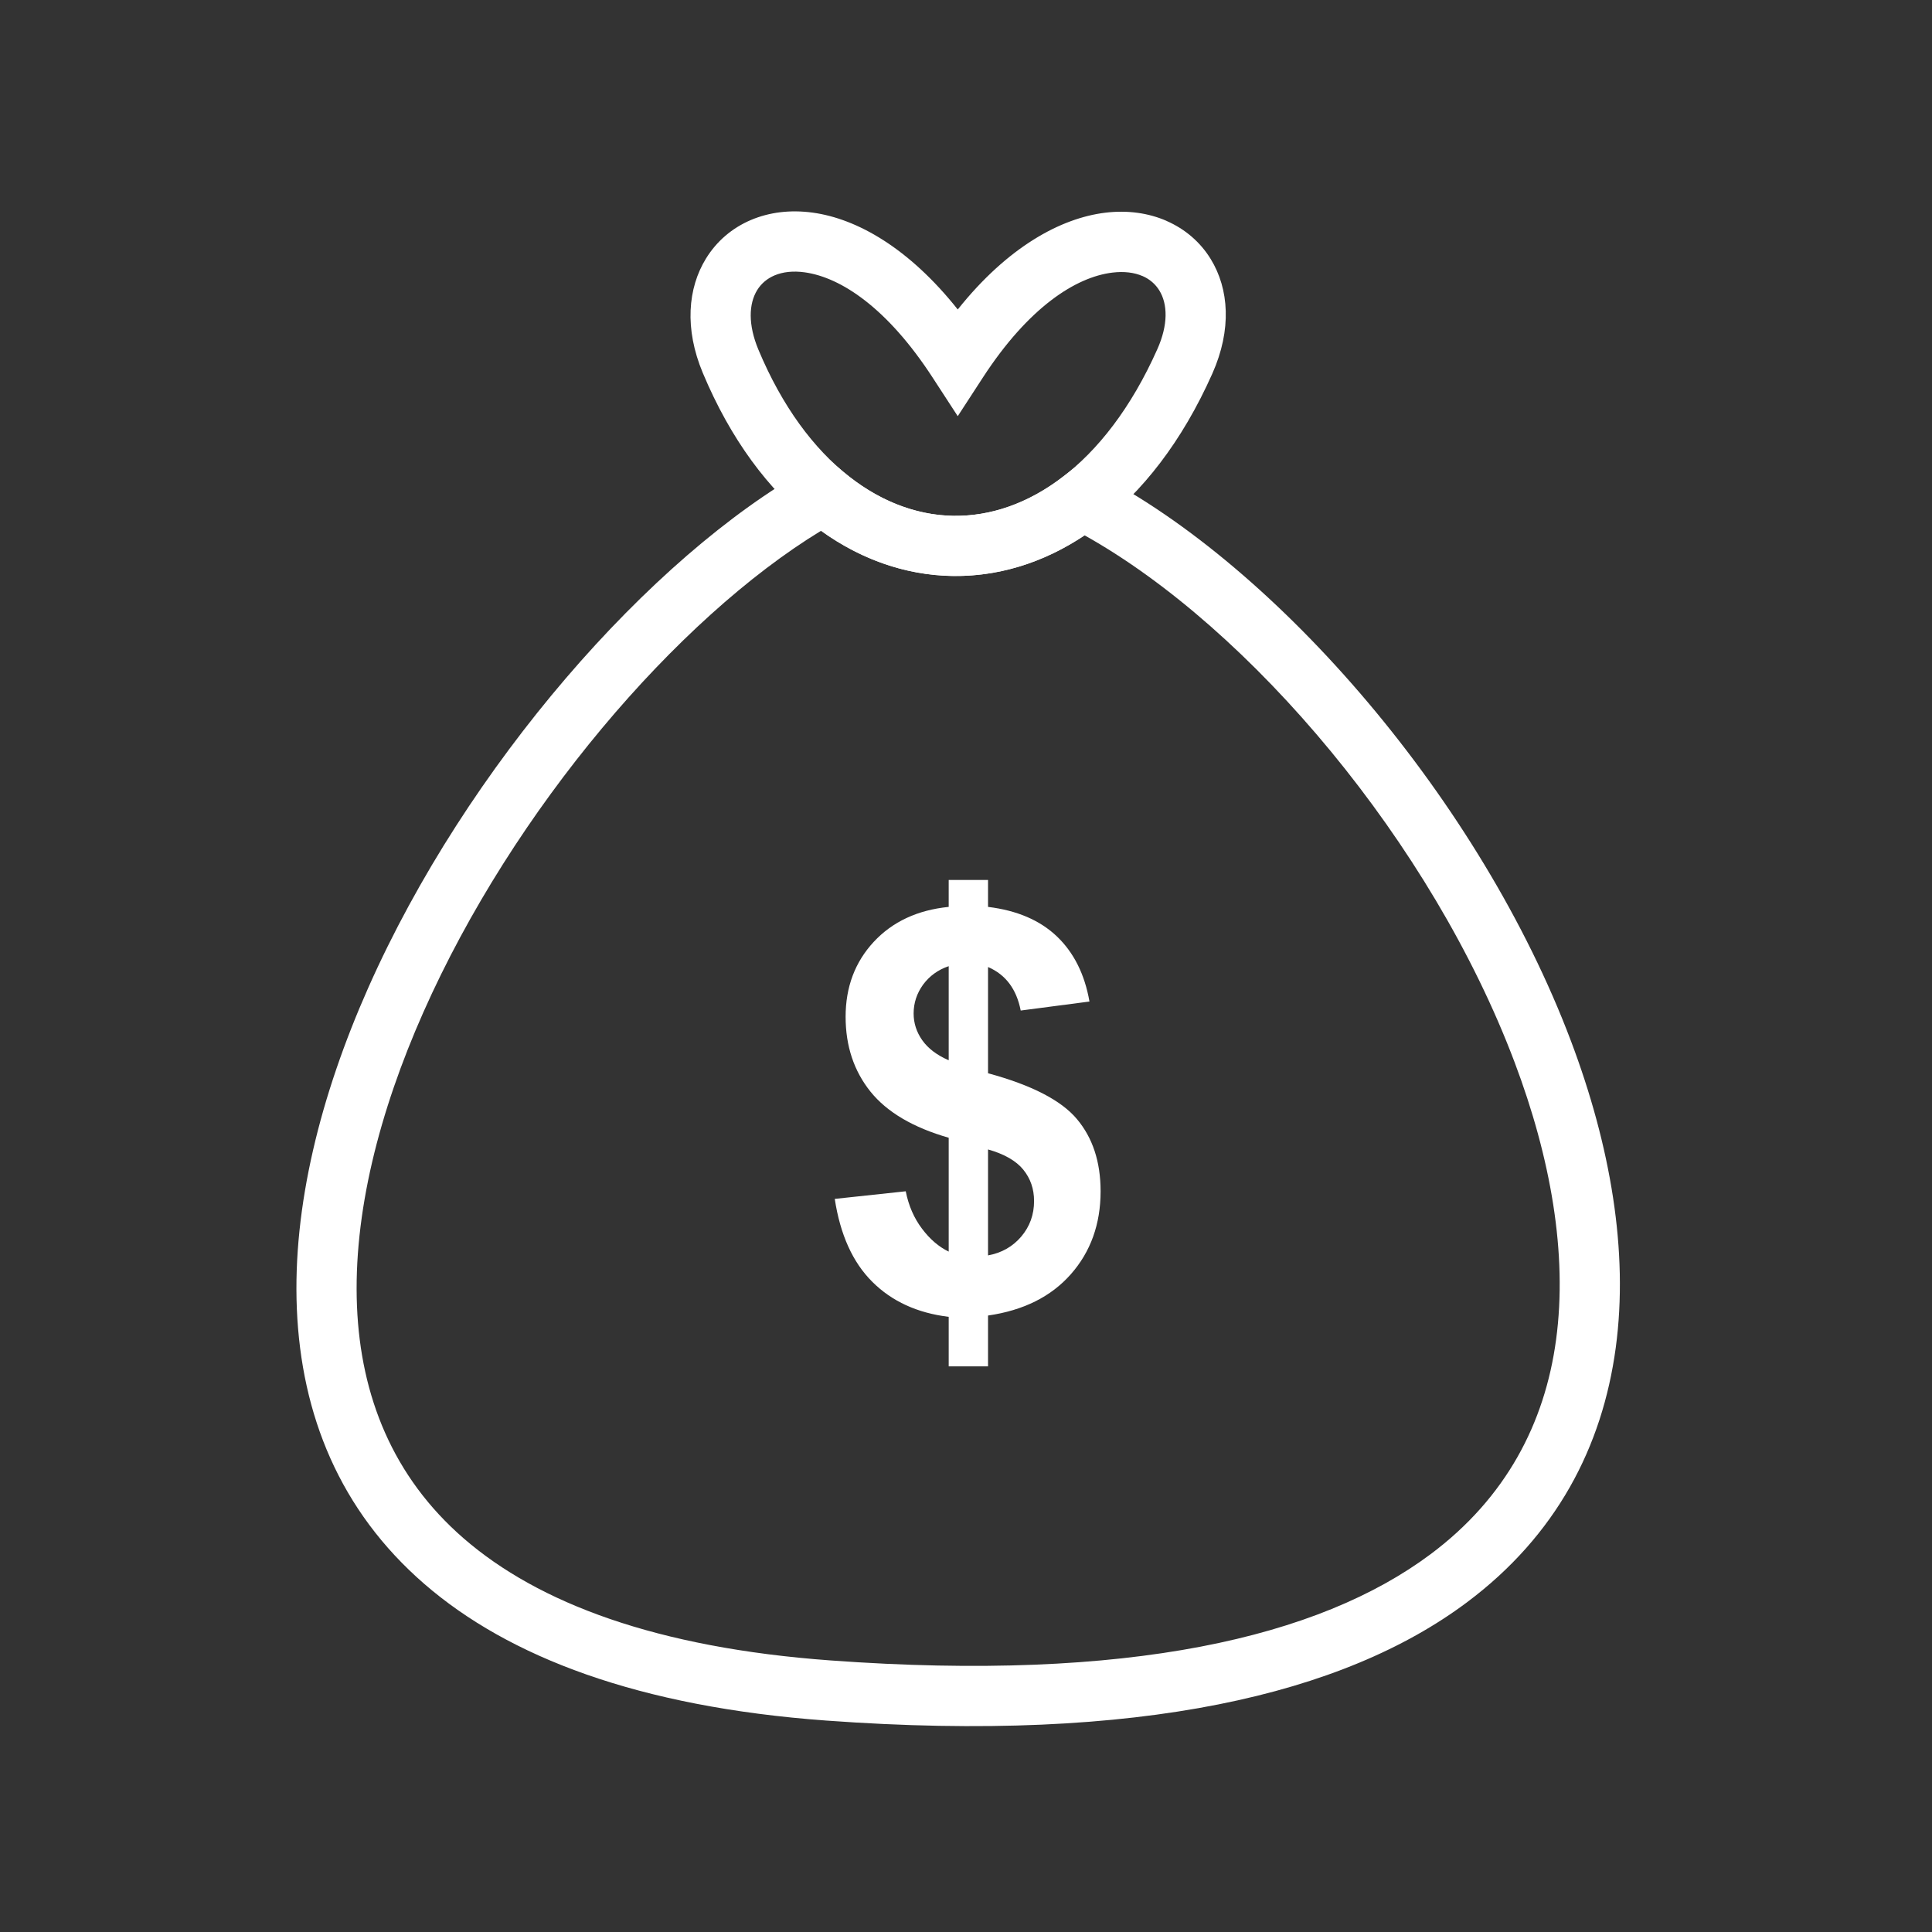 <svg xmlns="http://www.w3.org/2000/svg" xml:space="preserve" width="2048" height="2048" style="shape-rendering:geometricPrecision;text-rendering:geometricPrecision;image-rendering:optimizeQuality;fill-rule:evenodd;clip-rule:evenodd">
<rect width="100%" height="100%" fill="#333333" stroke="none"/>
<defs><style>.fil0{fill:none}.fil1{fill:#ffffff;fill-rule:nonzero}</style></defs>
<g id="Layer_x0020_1">
<g id="_393279616">
<path id="_393278560" class="fil0" d="M0 0h2048v2048H0z"/>
<path id="_393276064" class="fil0" d="M255.999 255.999h1536v1536h-1536z"/>
</g>
<path class="fil1" d="M870.364 562.642C717.249 655.908 543.99 858.429 448.858 1072.85c-46.985 105.901-74.52 214.021-70.43 312.105 3.95 94.778 37.848 180.592 113.209 245.893 79.169 68.602 204.359 115.814 388.755 129.278 316.096 23.075 518.014-24.442 636.032-112.584 80.05-59.786 121.145-138.963 133.088-227.397 12.314-91.174-5.754-192.791-43.962-294.075-87.704-232.488-279.495-459.919-455.785-558.574-44.544 29.756-92.932 44.033-141.278 43.025-47.935-.999-95.236-17.025-138.123-47.88zM390.358 1047.1c104.159-234.767 299.029-457.005 467.094-550.786l19.252-10.741 16.873 14.24c36.014 30.396 76.11 46.123 116.16 46.958 39.913.831 80.57-13.133 117.883-42.111l16.071-12.481 18.18 9.355c193.138 99.406 407.693 348.26 503.429 602.037 41.718 110.59 61.283 222.745 47.463 325.074-14.191 105.07-63.004 199.134-158.087 270.148-129.613 96.802-345.743 149.397-678.784 125.085-199.298-14.55-336.806-67.485-426.005-144.778-90.068-78.044-130.545-179.752-135.21-291.644-4.528-108.584 25.076-226.295 75.681-340.355z"/><path class="fil1" d="M1226.89 369.999c11.49-25.815 10.931-47.61 2.092-62.039-4.16-6.79-10.289-12.079-17.875-15.374h-.125c-8.593-3.732-19.359-5.127-31.766-3.625-39.052 4.73-89.047 37.02-137.221 111.08l-26.748 41.124-26.751-41.124c-47.763-73.427-96.917-106.015-135.53-111.367-12.378-1.715-23.209-.432-31.95 3.279-7.831 3.325-14.129 8.681-18.368 15.566-8.972 14.569-9.754 36.75 1.328 63.23 25.114 60.007 58.495 104.816 96 134.284 34.896 27.42 73.265 41.418 111.494 41.798 38.44.382 77.443-12.858 113.388-39.913 38.992-29.347 74.415-74.872 102.032-136.919zm56.593-95.289c19.272 31.46 22.475 74.516 1.657 121.29-32.187 72.312-74.621 126.235-122.03 161.919-47.452 35.714-99.812 53.184-152.14 52.664-52.538-.523-104.354-19.043-150.494-55.298-45.726-35.927-85.936-89.393-115.5-160.035-19.607-46.846-15.912-89.838 3.423-121.232 11.242-18.256 27.564-32.3 47.62-40.815 19.148-8.13 41.489-11.135 65.697-7.779 46.564 6.455 101.62 37.309 153.549 102.638 52.79-66.226 109.104-96.867 156.45-102.601 23.792-2.88 45.825.398 64.767 8.626l-.02.046c19.902 8.669 36.02 22.621 47.02 40.578zM1005.66 1326.75v-120.689c-37.672-10.82-65.313-27.05-82.918-48.886-17.509-21.836-26.361-48.295-26.361-79.377 0-31.475 9.934-57.934 29.803-79.377 19.967-21.443 46.426-33.739 79.476-37.082v-28.525h41.705v28.525c30.59 3.737 54.885 14.066 72.984 31.278 18 17.213 29.507 40.23 34.525 69.05l-72.886 9.54c-4.427-22.72-15.935-38.065-34.623-46.131V1137.7c46.131 12.491 77.606 28.72 94.23 48.59 16.72 19.87 25.081 45.344 25.081 76.524 0 34.722-10.525 64.034-31.475 87.837-21.05 23.902-50.361 38.459-87.836 43.87v53.901h-41.705v-52.525c-33.247-4.033-60.295-16.426-81.05-37.18-20.754-20.656-33.934-49.967-39.738-87.837l75.246-8.066c3.05 15.345 8.853 28.624 17.312 39.739 8.36 11.115 17.803 19.18 28.23 24.197zm0-302.559c-11.41 3.836-20.361 10.427-27.148 19.573-6.688 9.247-10.033 19.477-10.033 30.59 0 10.132 3.05 19.673 9.147 28.328 6.198 8.755 15.541 15.837 28.034 21.247v-99.738zm41.705 306.591c14.459-2.655 26.164-9.344 35.213-19.968 9.049-10.72 13.573-23.212 13.573-37.671 0-12.886-3.836-23.902-11.41-33.247-7.574-9.344-20.065-16.523-37.376-21.442v112.328z"/>
</g>
</svg>